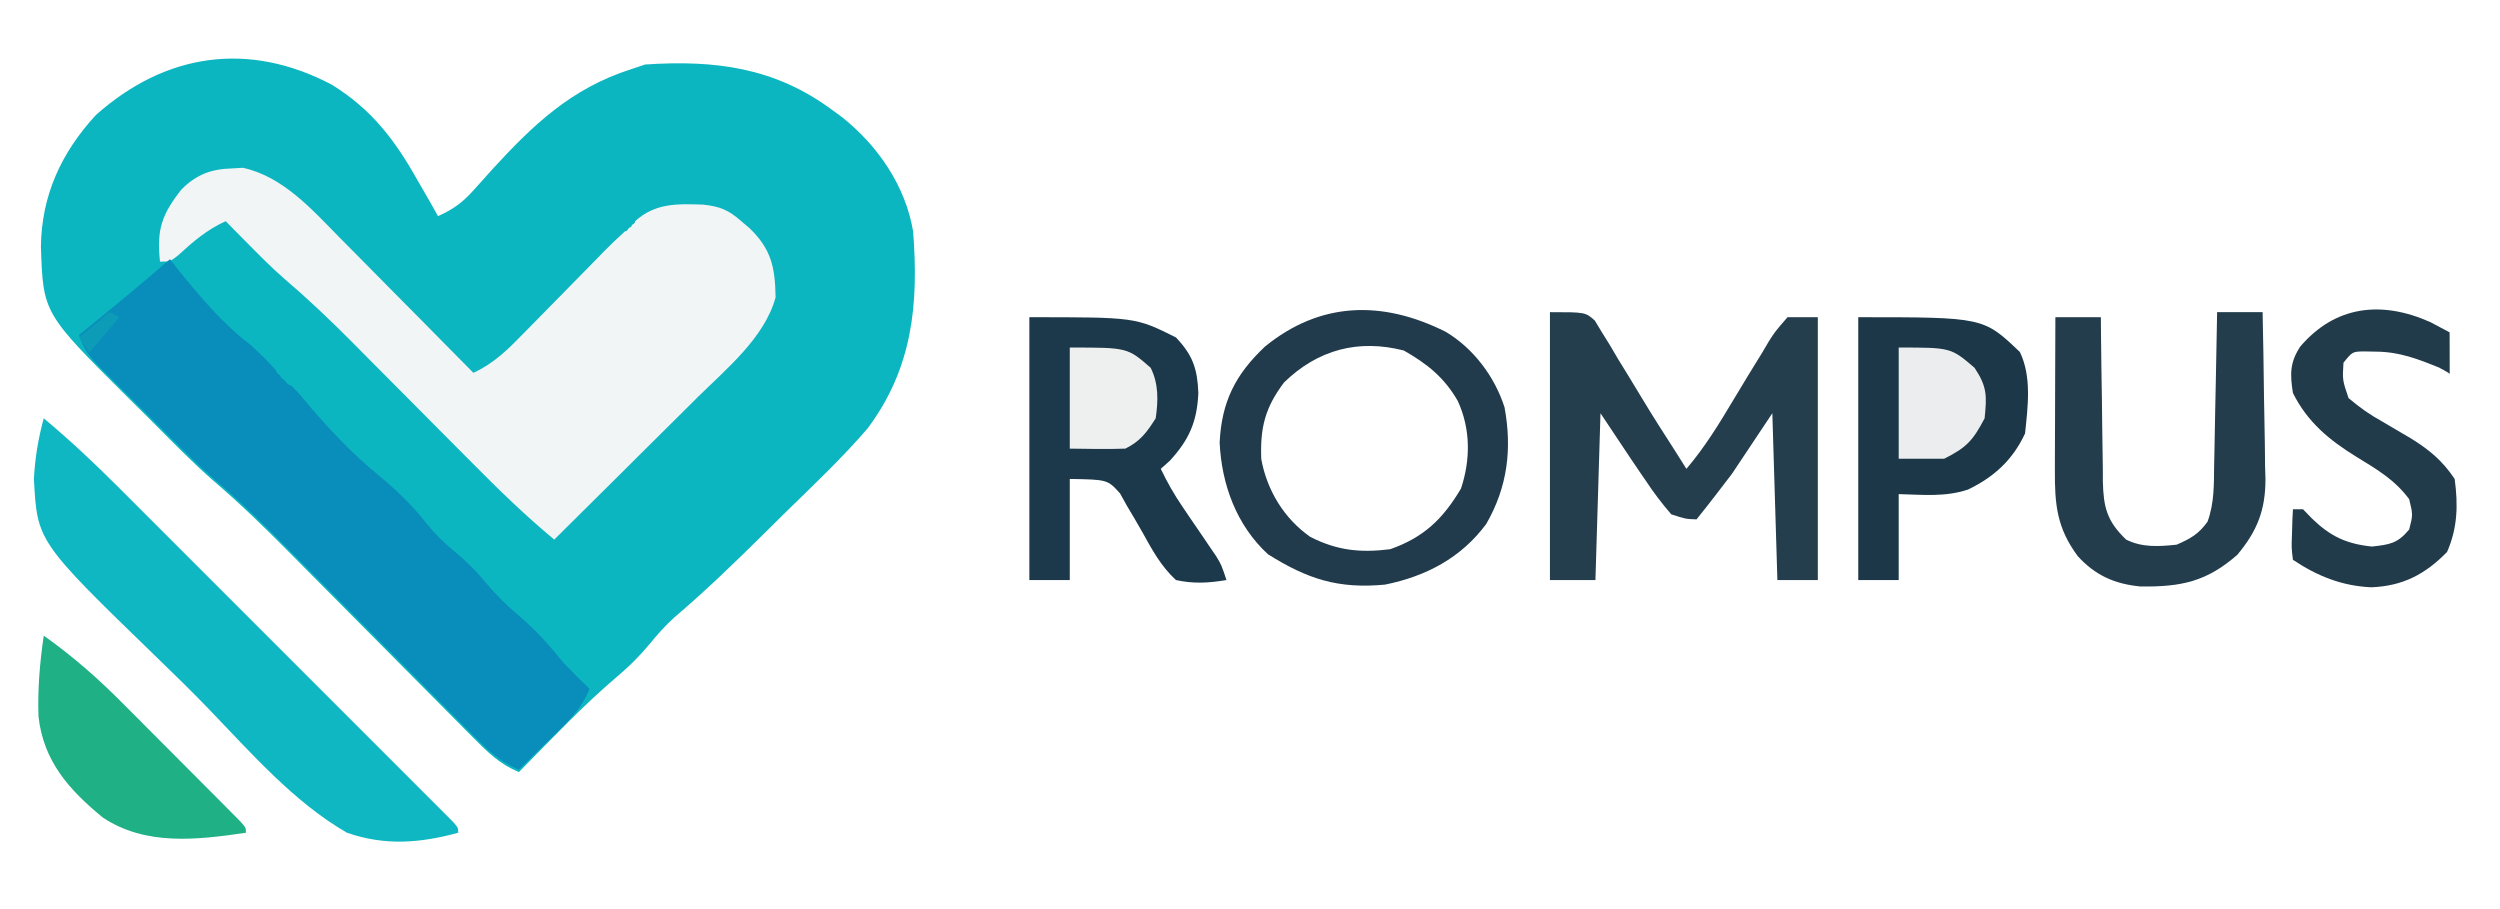 <?xml version="1.0" encoding="utf-8"?>
<svg xmlns="http://www.w3.org/2000/svg" viewBox="8.849 309.835 494.624 179.747">
  <path d="M 74.505 326.595 C 82.411 331.489 87.013 337.565 91.505 345.595 C 92.156 346.712 92.156 346.712 92.821 347.853 C 93.733 349.423 94.622 351.007 95.505 352.595 C 98.513 351.262 100.43 349.857 102.606 347.4 C 103.174 346.77 103.741 346.14 104.326 345.491 C 104.921 344.824 105.516 344.157 106.13 343.47 C 114.301 334.551 121.792 327.399 133.505 323.595 C 134.495 323.265 135.485 322.935 136.505 322.595 C 150.261 321.682 162.123 323.151 173.505 331.595 C 174.109 332.036 174.714 332.477 175.337 332.931 C 182.46 338.549 187.992 346.559 189.505 355.595 C 190.633 370.036 189.41 382.665 180.505 394.595 C 175.544 400.362 170.012 405.605 164.567 410.907 C 163.124 412.334 161.682 413.762 160.241 415.191 C 154.394 420.964 148.548 426.654 142.283 431.977 C 140.52 433.58 139.014 435.255 137.505 437.095 C 135.506 439.512 133.465 441.573 131.067 443.595 C 124.133 449.47 117.885 456.133 111.505 462.595 C 107.772 461.038 105.419 458.745 102.588 455.889 C 102.112 455.412 101.637 454.936 101.147 454.444 C 99.579 452.87 98.019 451.289 96.458 449.708 C 95.362 448.606 94.266 447.505 93.169 446.404 C 90.281 443.503 87.399 440.596 84.518 437.687 C 79.923 433.05 75.322 428.418 70.717 423.79 C 69.119 422.183 67.525 420.571 65.932 418.96 C 61.175 414.164 56.376 409.489 51.241 405.098 C 46.943 401.377 42.994 397.271 38.977 393.252 C 37.381 391.659 35.777 390.073 34.173 388.487 C 17.383 371.797 17.383 371.797 16.942 358.595 C 17.081 348.527 20.931 340.071 27.817 332.595 C 41.608 320.326 58.039 317.918 74.505 326.595 Z" fill="#0CB6C0" style="stroke-width: 1;"/>
  <path d="M 54.755 343.157 C 55.461 343.117 56.167 343.077 56.895 343.036 C 64.735 344.714 70.545 351.227 75.942 356.739 C 76.708 357.509 77.473 358.279 78.262 359.072 C 80.683 361.51 83.094 363.959 85.505 366.407 C 87.154 368.071 88.803 369.735 90.454 371.398 C 94.479 375.455 98.495 379.522 102.505 383.595 C 106.622 381.707 109.392 378.928 112.512 375.712 C 113.079 375.138 113.646 374.564 114.23 373.972 C 116.034 372.143 117.833 370.307 119.63 368.47 C 122.001 366.045 124.38 363.627 126.762 361.212 C 127.581 360.368 127.581 360.368 128.416 359.508 C 129.742 358.165 131.119 356.875 132.505 355.595 C 133.165 355.595 133.058 354.761 133.738 354.761 C 133.738 354.101 134.505 354.275 134.505 353.595 C 138.529 349.986 142.788 350.146 147.923 350.318 C 151.277 350.678 152.968 351.348 155.505 353.595 C 156.041 354.047 156.577 354.5 157.13 354.966 C 161.47 359.155 162.196 362.736 162.301 368.653 C 160.137 376.643 152.537 382.833 146.825 388.47 C 145.606 389.685 145.606 389.685 144.362 390.924 C 141.789 393.486 139.209 396.04 136.63 398.595 C 134.874 400.34 133.119 402.087 131.364 403.833 C 127.083 408.092 122.796 412.346 118.505 416.595 C 112.801 411.857 107.567 406.773 102.352 401.505 C 101.493 400.642 100.634 399.78 99.749 398.891 C 96.1 395.225 92.457 391.554 88.813 387.883 C 86.141 385.193 83.465 382.505 80.79 379.818 C 79.978 378.998 79.166 378.178 78.33 377.333 C 74.093 373.077 69.785 368.983 65.218 365.082 C 62.689 362.887 60.356 360.542 58.005 358.157 C 57.149 357.292 56.293 356.427 55.411 355.536 C 54.782 354.896 54.153 354.255 53.505 353.595 C 49.753 355.297 47.109 357.597 44.09 360.353 C 42.505 361.595 42.505 361.595 40.505 361.595 C 39.822 355.224 40.847 352.272 44.801 347.259 C 47.798 344.331 50.597 343.284 54.755 343.157 Z" fill="#F2F5F6" style="stroke-width: 1;"/>
  <path d="M 42.475 361.121 C 42.99 361.781 43.506 362.441 44.037 363.121 C 48.509 368.625 52.813 373.8 58.475 378.121 C 61.287 380.746 61.287 380.746 63.475 383.121 C 63.378 383.71 64.356 383.84 64.457 384.595 C 65.445 385.062 65.453 385.927 66.475 386.121 C 68.053 387.722 68.053 387.722 69.725 389.746 C 74.009 394.788 78.478 399.542 83.6 403.746 C 87.226 406.741 90.478 409.826 93.35 413.558 C 95.135 415.711 96.78 417.29 98.912 419.058 C 101.227 420.981 102.964 422.711 104.912 425.058 C 107.02 427.577 108.994 429.512 111.475 431.621 C 114.92 434.556 117.642 437.599 120.475 441.121 C 122.104 442.831 123.78 444.475 125.475 446.121 C 123.816 450.446 120.603 453.215 117.35 456.371 C 116.786 456.925 116.223 457.479 115.643 458.051 C 114.258 459.412 112.867 460.767 111.475 462.121 C 107.742 460.564 105.389 458.271 102.558 455.415 C 102.082 454.938 101.607 454.462 101.117 453.97 C 99.549 452.396 97.989 450.815 96.428 449.234 C 95.332 448.132 94.236 447.031 93.139 445.93 C 90.251 443.029 87.369 440.122 84.488 437.213 C 79.893 432.576 75.292 427.944 70.687 423.316 C 69.089 421.709 67.495 420.097 65.902 418.486 C 61.148 413.694 56.353 409.023 51.222 404.635 C 48.528 402.3 46.001 399.81 43.478 397.293 C 42.959 396.777 42.44 396.261 41.906 395.73 C 40.827 394.656 39.749 393.58 38.672 392.504 C 37.021 390.855 35.362 389.214 33.703 387.574 C 32.649 386.522 31.594 385.47 30.541 384.418 C 30.046 383.93 29.552 383.443 29.042 382.94 C 26.778 380.661 25.507 379.219 24.475 376.121 C 25.187 375.541 25.9 374.961 26.635 374.363 C 31.971 370.011 37.271 365.631 42.475 361.121 Z" fill="#098DBA" style="stroke-width: 1;"/>
  <path d="M 17.505 392.595 C 22.642 396.896 27.455 401.401 32.184 406.145 C 33.283 407.241 33.283 407.241 34.404 408.359 C 36.803 410.754 39.199 413.153 41.594 415.552 C 43.266 417.223 44.937 418.893 46.609 420.564 C 50.1 424.053 53.588 427.544 57.076 431.036 C 61.558 435.523 66.044 440.006 70.531 444.487 C 73.977 447.93 77.421 451.374 80.863 454.82 C 82.518 456.475 84.173 458.129 85.829 459.783 C 88.132 462.083 90.432 464.387 92.731 466.692 C 93.421 467.38 94.111 468.068 94.823 468.777 C 95.444 469.401 96.065 470.025 96.704 470.668 C 97.248 471.212 97.792 471.756 98.353 472.317 C 99.505 473.595 99.505 473.595 99.505 474.595 C 91.909 476.655 85.049 477.206 77.505 474.595 C 67.034 468.576 58.51 458.78 50.21 450.169 C 46.824 446.657 43.347 443.254 39.834 439.869 C 16.213 416.972 16.213 416.972 15.561 404.583 C 15.78 400.395 16.406 396.645 17.505 392.595 Z" fill="#0EB7C1" style="stroke-width: 1;"/>
  <path d="M 315.505 371.595 C 322.505 371.595 322.505 371.595 324.382 373.256 C 324.845 374.024 325.308 374.792 325.786 375.583 C 326.315 376.43 326.844 377.278 327.389 378.151 C 327.922 379.06 328.455 379.97 329.005 380.907 C 329.566 381.818 330.127 382.729 330.704 383.668 C 331.816 385.476 332.918 387.29 334.01 389.111 C 335.886 392.229 337.844 395.287 339.817 398.345 C 340.714 399.761 341.61 401.177 342.505 402.595 C 346.196 398.269 349.038 393.586 351.942 388.72 C 353.77 385.661 355.625 382.622 357.505 379.595 C 357.917 378.892 358.33 378.189 358.755 377.465 C 359.977 375.525 359.977 375.525 362.505 372.595 C 364.485 372.595 366.465 372.595 368.505 372.595 C 368.505 389.755 368.505 406.915 368.505 424.595 C 365.865 424.595 363.225 424.595 360.505 424.595 C 360.175 413.705 359.845 402.815 359.505 391.595 C 355.545 397.535 355.545 397.535 351.505 403.595 C 349.195 406.626 346.897 409.634 344.505 412.595 C 342.321 412.513 342.321 412.513 339.505 411.595 C 337.605 409.385 336.033 407.319 334.442 404.907 C 334.021 404.294 333.6 403.681 333.167 403.05 C 331.93 401.242 330.715 399.421 329.505 397.595 C 328.185 395.615 326.865 393.635 325.505 391.595 C 325.175 402.485 324.845 413.375 324.505 424.595 C 321.535 424.595 318.565 424.595 315.505 424.595 C 315.505 407.105 315.505 389.615 315.505 371.595 Z" fill="#243E4E" style="stroke-width: 1;"/>
  <path d="M 212.505 372.595 C 233.505 372.595 233.505 372.595 241.505 376.595 C 244.865 380.124 245.764 382.844 245.942 387.595 C 245.698 393.203 244.139 396.821 240.317 400.97 C 239.719 401.506 239.121 402.042 238.505 402.595 C 239.786 405.264 241.182 407.718 242.852 410.161 C 243.292 410.812 243.733 411.462 244.186 412.132 C 245.11 413.487 246.034 414.841 246.96 416.194 C 247.399 416.844 247.837 417.493 248.29 418.161 C 248.691 418.749 249.092 419.336 249.505 419.941 C 250.505 421.595 250.505 421.595 251.505 424.595 C 248.015 425.187 244.975 425.369 241.505 424.595 C 238.571 421.891 236.803 418.626 234.88 415.157 C 233.87 413.374 232.837 411.603 231.778 409.849 C 231.339 409.058 230.9 408.267 230.447 407.453 C 227.978 404.722 227.978 404.722 220.505 404.595 C 220.505 411.195 220.505 417.795 220.505 424.595 C 217.865 424.595 215.225 424.595 212.505 424.595 C 212.505 407.435 212.505 390.275 212.505 372.595 Z" fill="#1C394B" style="stroke-width: 1;"/>
  <path d="M 376.505 372.595 C 401.266 372.595 401.266 372.595 408.477 379.478 C 410.855 384.379 410.057 390.313 409.505 395.595 C 407.08 400.802 403.392 404.21 398.208 406.696 C 393.656 408.209 389.272 407.71 384.505 407.595 C 384.505 413.205 384.505 418.815 384.505 424.595 C 381.865 424.595 379.225 424.595 376.505 424.595 C 376.505 407.435 376.505 390.275 376.505 372.595 Z" fill="#1C3848" style="stroke-width: 1;"/>
  <path d="M 294.904 375.496 C 300.374 378.76 304.576 384.352 306.521 390.422 C 308.042 398.664 307.104 406.214 302.904 413.496 C 297.945 420.201 291.005 423.848 282.904 425.496 C 273.599 426.39 267.509 424.385 259.716 419.496 C 253.475 413.744 250.534 405.681 250.154 397.371 C 250.554 389.299 253.28 383.909 259.13 378.398 C 270.063 369.495 282.337 369.181 294.904 375.496 Z M 262.904 385.496 C 259.163 390.449 258.148 394.432 258.388 400.644 C 259.505 406.821 262.908 412.447 268.091 416.058 C 273.395 418.769 278.035 419.235 283.904 418.496 C 290.561 416.158 294.357 412.481 297.904 406.496 C 299.813 400.767 299.815 394.72 297.279 389.183 C 294.628 384.547 291.237 381.82 286.591 379.183 C 277.635 376.892 269.604 378.977 262.904 385.496 Z" fill="#213B4C" style="stroke-width: 1;"/>
  <path d="M 447.505 371.595 C 450.475 371.595 453.445 371.595 456.505 371.595 C 456.629 377.145 456.719 382.694 456.779 388.245 C 456.804 390.131 456.838 392.016 456.882 393.901 C 456.943 396.622 456.971 399.342 456.993 402.064 C 457.019 402.897 457.044 403.731 457.071 404.59 C 457.074 410.732 455.46 414.869 451.505 419.595 C 445.439 424.927 440.338 425.975 432.325 425.868 C 427.236 425.375 423.399 423.674 419.938 419.876 C 415.786 414.293 415.365 409.643 415.407 402.771 C 415.409 401.479 415.409 401.479 415.411 400.16 C 415.417 397.409 415.429 394.658 415.442 391.907 C 415.447 390.042 415.452 388.177 415.456 386.312 C 415.467 381.739 415.484 377.167 415.505 372.595 C 418.475 372.595 421.445 372.595 424.505 372.595 C 424.519 374.328 424.519 374.328 424.533 376.096 C 424.573 380.392 424.639 384.687 424.712 388.983 C 424.74 390.84 424.761 392.698 424.776 394.555 C 424.797 397.229 424.844 399.902 424.895 402.575 C 424.896 403.403 424.898 404.23 424.899 405.082 C 425.027 410.16 425.667 412.92 429.505 416.595 C 432.698 418.192 436.03 417.968 439.505 417.595 C 442.253 416.4 443.873 415.481 445.611 413.043 C 446.976 409.301 446.864 405.628 446.919 401.673 C 446.938 400.813 446.957 399.953 446.977 399.067 C 447.037 396.326 447.083 393.586 447.13 390.845 C 447.168 388.984 447.207 387.123 447.247 385.263 C 447.343 380.707 447.427 376.151 447.505 371.595 Z" fill="#233D4C" style="stroke-width: 1;"/>
  <path d="M 489.755 373.595 C 490.992 374.255 492.23 374.915 493.505 375.595 C 493.505 378.565 493.522 380.731 493.522 383.791 C 492.915 383.288 491.713 382.777 491.505 382.595 C 487.215 380.856 483.602 379.446 478.942 379.407 C 478.157 379.393 477.372 379.379 476.563 379.364 C 474.28 379.403 474.28 379.403 472.505 381.595 C 472.296 385.028 472.296 385.028 473.505 388.595 C 475.802 390.528 477.679 391.857 480.255 393.282 C 481.501 394.013 482.746 394.746 483.989 395.482 C 484.887 396.008 484.887 396.008 485.803 396.546 C 489.473 398.809 492.114 401.008 494.505 404.595 C 495.199 409.742 495.089 414.255 493.005 419.032 C 488.684 423.46 484.247 425.784 478.005 426.032 C 472.184 425.76 467.355 423.828 462.505 420.595 C 462.212 418.212 462.212 418.212 462.317 415.47 C 462.344 414.56 462.371 413.65 462.399 412.712 C 462.434 412.013 462.469 411.315 462.505 410.595 C 463.165 410.595 463.825 410.595 464.505 410.595 C 465.082 411.193 465.66 411.791 466.255 412.407 C 469.891 415.943 473.08 417.447 478.13 417.97 C 481.704 417.573 483.204 417.355 485.505 414.595 C 486.255 411.681 486.255 411.681 485.505 408.595 C 482.64 404.743 479.141 402.712 475.067 400.22 C 469.688 396.902 465.391 393.367 462.505 387.595 C 461.917 383.922 461.874 381.549 463.962 378.392 C 470.835 370.346 479.986 369.207 489.755 373.595 Z" fill="#213B4B" style="stroke-width: 1;"/>
  <path d="M 17.505 435.595 C 23.263 439.678 28.326 444.132 33.286 449.146 C 33.985 449.845 34.684 450.544 35.404 451.265 C 36.865 452.729 38.324 454.196 39.78 455.664 C 42.021 457.924 44.27 460.175 46.52 462.425 C 47.943 463.852 49.364 465.28 50.786 466.708 C 51.798 467.722 51.798 467.722 52.831 468.757 C 53.446 469.378 54.061 469.999 54.694 470.639 C 55.238 471.187 55.783 471.735 56.344 472.3 C 57.505 473.595 57.505 473.595 57.505 474.595 C 47.829 476.012 37.689 477.23 29.192 471.583 C 22.488 466.096 17.432 460.409 16.465 451.568 C 16.278 446.174 16.728 440.927 17.505 435.595 Z" fill="#1FB086" style="stroke-width: 1;"/>
  <path d="M 384.505 378.595 C 394.819 378.595 394.819 378.595 399.505 382.595 C 402.008 386.349 401.957 388.142 401.505 392.595 C 399.196 396.965 397.991 398.351 393.505 400.595 C 390.535 400.595 387.565 400.595 384.505 400.595 C 384.505 393.335 384.505 386.075 384.505 378.595 Z" fill="#ECEDEE" style="stroke-width: 1;"/>
  <path d="M 220.505 378.595 C 231.916 378.595 231.916 378.595 236.505 382.595 C 238.105 385.797 238.004 389.121 237.505 392.595 C 235.711 395.405 234.486 397.104 231.505 398.595 C 227.834 398.733 224.178 398.638 220.505 398.595 C 220.505 391.995 220.505 385.395 220.505 378.595 Z" fill="#EEF0F0" style="stroke-width: 1;"/>
  <path d="M 30.505 371.595 C 31.165 371.925 31.825 372.255 32.505 372.595 C 30.525 374.905 28.545 377.215 26.505 379.595 C 25.845 378.605 25.185 377.615 24.505 376.595 C 26.485 374.945 28.465 373.295 30.505 371.595 Z" fill="#0D9CB8" style="stroke-width: 1;"/>
  <path d="M 64.463 385.196 L 63.753 390.209" style="fill: rgb(33, 59, 75);"/>
</svg>